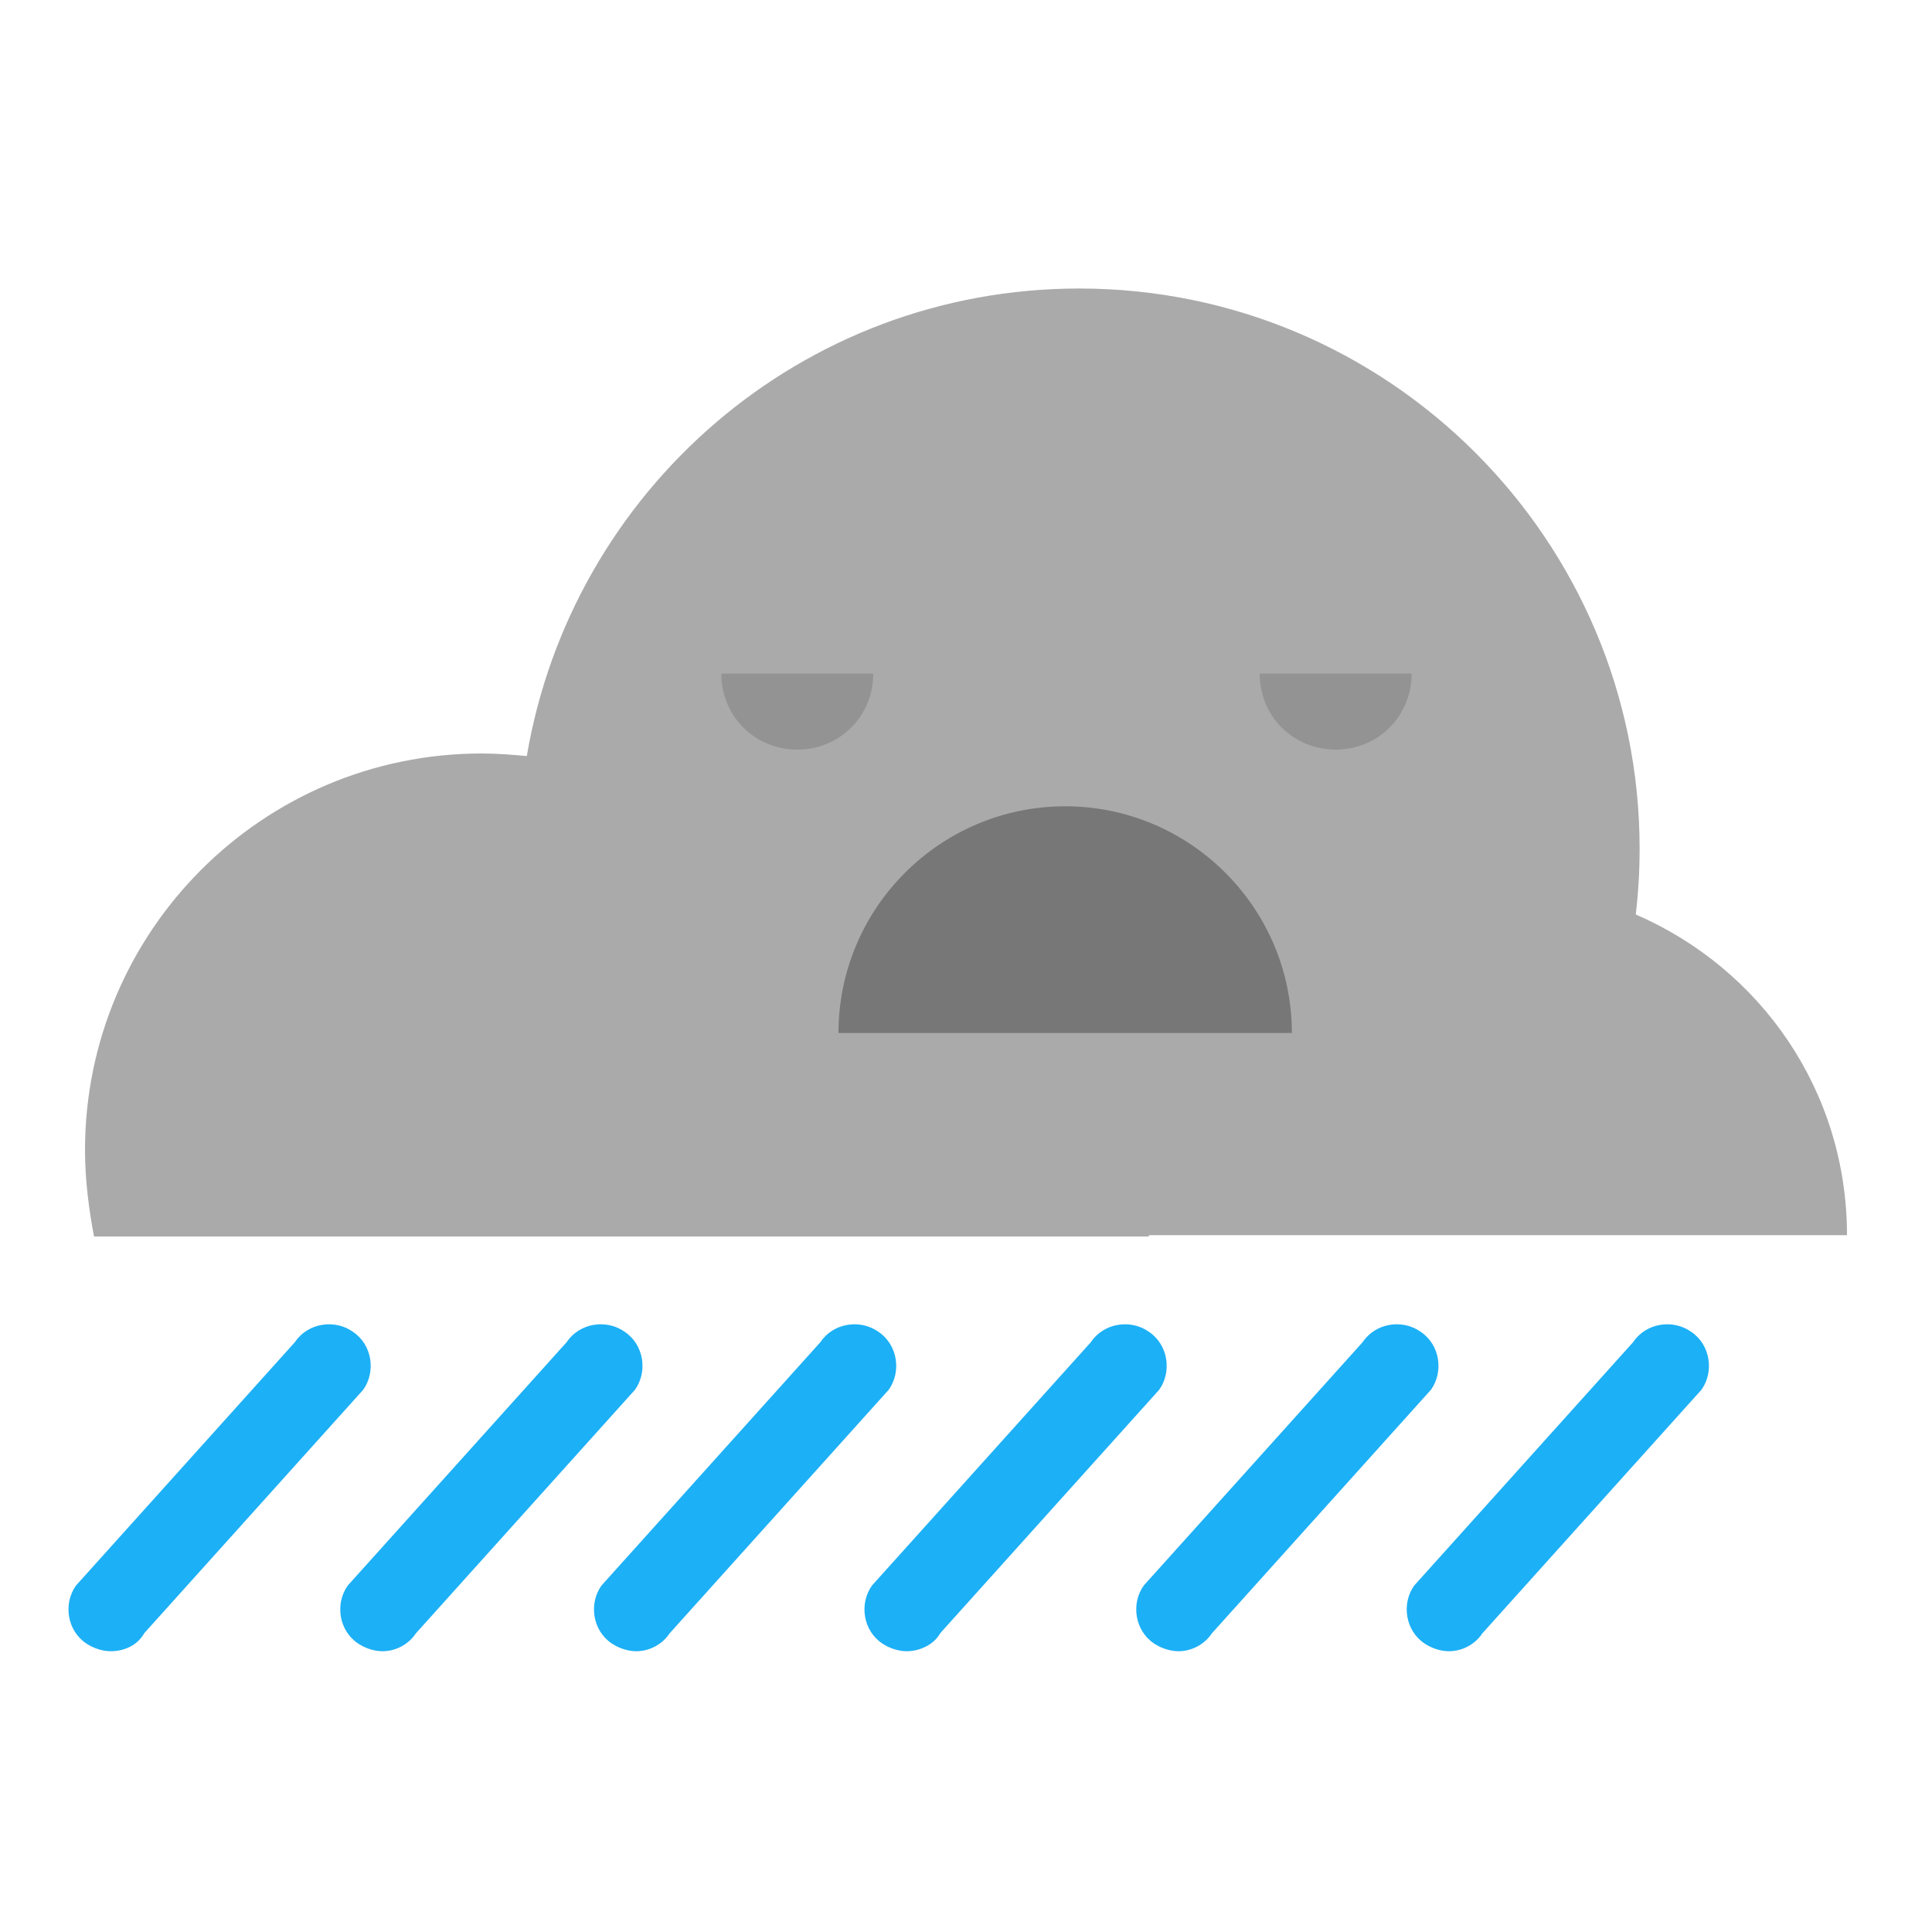 <?xml version="1.0" encoding="utf-8"?><!DOCTYPE svg PUBLIC "-//W3C//DTD SVG 1.1//EN" "http://www.w3.org/Graphics/SVG/1.1/DTD/svg11.dtd"><svg version="1.1" id="Layer_1" xmlns="http://www.w3.org/2000/svg" xmlns:xlink="http://www.w3.org/1999/xlink" x="0px" y="0px" width="150px" height="150px" viewBox="0 0 150 150" enable-background="new 0 0 150 150" xml:space="preserve"><path fill="#AAAAAA" d="M89.2,95.9h54.2c0-11.2-6.7-20.7-16.4-24.9c0.2-1.7,0.3-3.4,0.3-5.1c0-24-19.5-43.5-43.5-43.5	c-21.6,0-39.4,15.7-42.9,36.3c-1.1-0.1-2.3-0.2-3.5-0.2c-17,0-30.8,13.8-30.8,30.8c0,2.3,0.3,4.6,0.7,6.7H89.2z"/><g><path fill="#777777" d="M65.1,80.2c0-9.7,7.9-17.6,17.6-17.6l0,0c9.7,0,17.6,7.9,17.6,17.6H65.1z"/></g><g><path fill="#939393" d="M109.6,52.3c0,3.3-2.6,5.9-5.9,5.9c-3.3,0-5.9-2.6-5.9-5.9"/></g><g><path fill="#939393" d="M67.8,52.3c0,3.3-2.6,5.9-5.9,5.9c-3.3,0-5.9-2.6-5.9-5.9"/></g><g><path fill="#1CB0F6" d="M8.6,128.2c-0.6,0-1.3-0.2-1.9-0.6c-1.5-1-1.8-3.1-0.8-4.5l17-18.9c1-1.5,3.1-1.8,4.5-0.8 c1.5,1,1.8,3.1,0.8,4.5l-17,18.9C10.7,127.7,9.7,128.2,8.6,128.2z"/></g><g><path fill="#1CB0F6" d="M29.7,128.2c-0.6,0-1.3-0.2-1.9-0.6c-1.5-1-1.8-3.1-0.8-4.5l17-18.9c1-1.5,3.1-1.8,4.5-0.8 c1.5,1,1.8,3.1,0.8,4.5l-17,18.9C31.7,127.7,30.7,128.2,29.7,128.2z"/></g><g><path fill="#1CB0F6" d="M49.4,128.2c-0.6,0-1.3-0.2-1.9-0.6c-1.5-1-1.8-3.1-0.8-4.5l17-18.9c1-1.5,3.1-1.8,4.5-0.8 c1.5,1,1.8,3.1,0.8,4.5l-17,18.9C51.4,127.7,50.4,128.2,49.4,128.2z"/></g><g><path fill="#1CB0F6" d="M70.4,128.2c-0.6,0-1.3-0.2-1.9-0.6c-1.5-1-1.8-3.1-0.8-4.5l17-18.9c1-1.5,3.1-1.8,4.5-0.8 c1.5,1,1.8,3.1,0.8,4.5l-17,18.9C72.5,127.7,71.4,128.2,70.4,128.2z"/></g><g><path fill="#1CB0F6" d="M91.5,128.2c-0.6,0-1.3-0.2-1.9-0.6c-1.5-1-1.8-3.1-0.8-4.5l17-18.9c1-1.5,3.1-1.8,4.5-0.8 c1.5,1,1.8,3.1,0.8,4.5l-17,18.9C93.5,127.7,92.5,128.2,91.5,128.2z"/></g><g><path fill="#1CB0F6" d="M112.5,128.2c-0.6,0-1.3-0.2-1.9-0.6c-1.5-1-1.8-3.1-0.8-4.5l17-18.9c1-1.5,3.1-1.8,4.5-0.8 c1.5,1,1.8,3.1,0.8,4.5l-17,18.9C114.5,127.7,113.5,128.2,112.5,128.2z"/></g></svg>